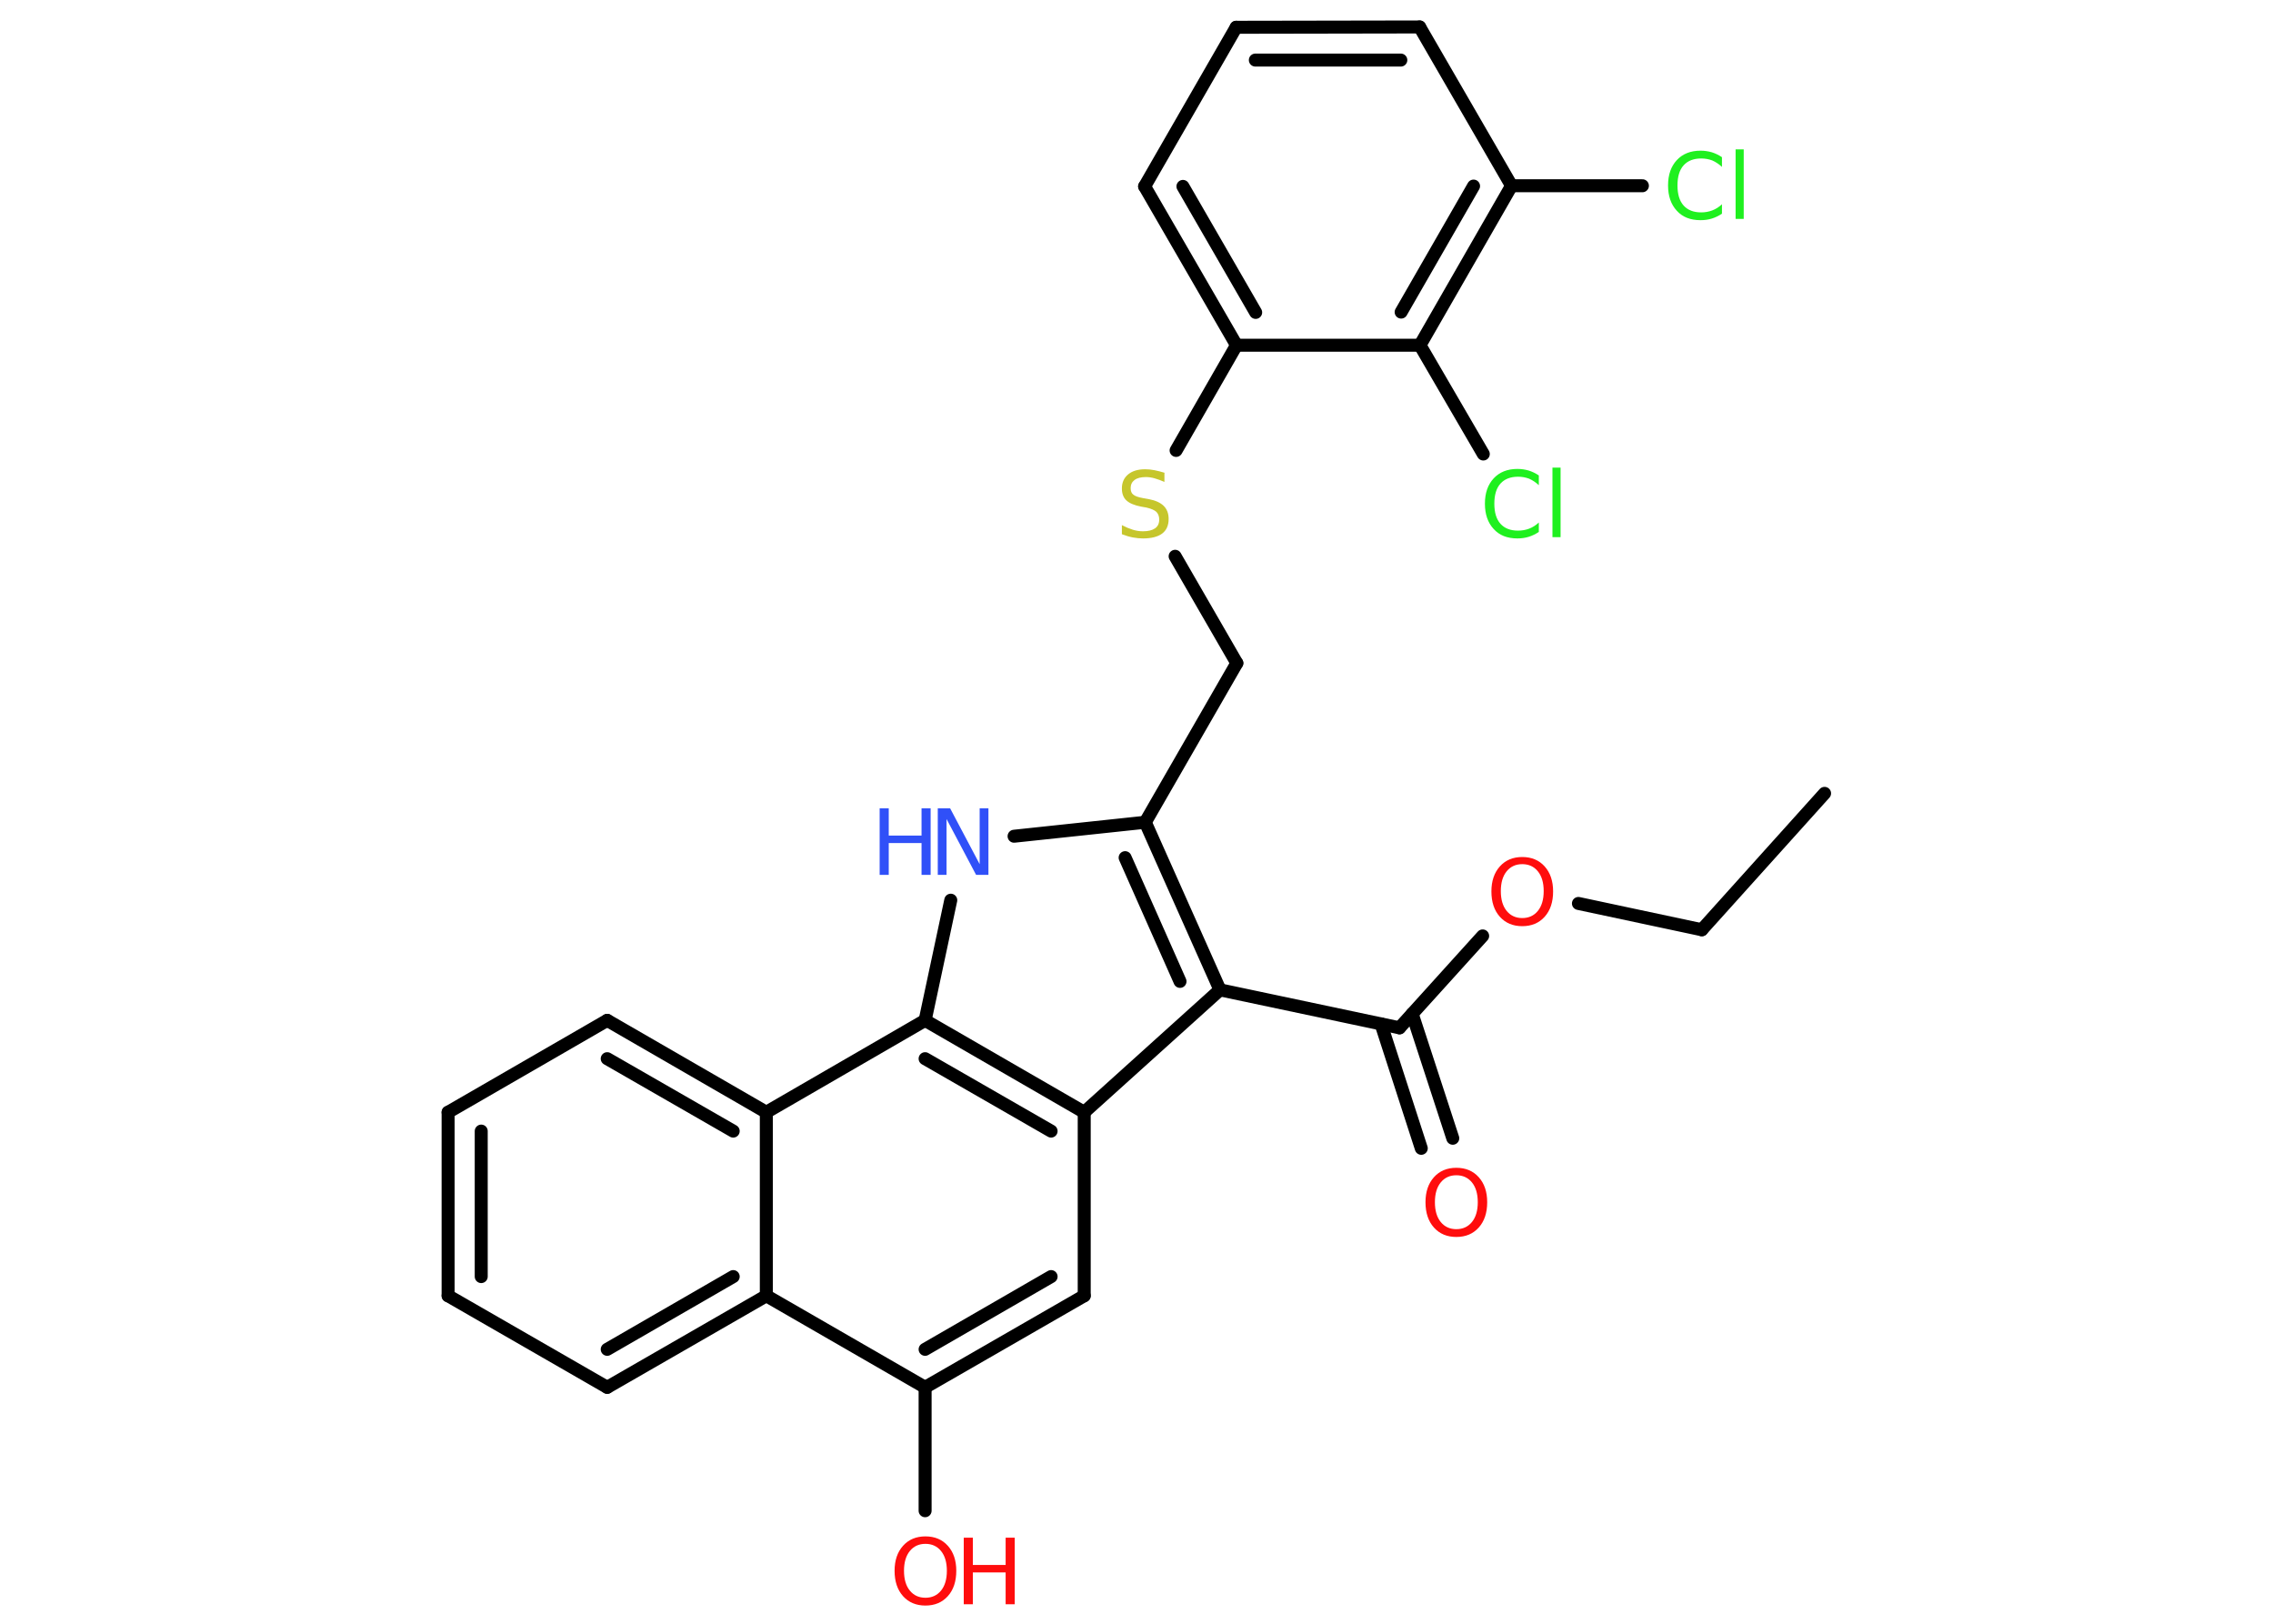 <?xml version='1.0' encoding='UTF-8'?>
<!DOCTYPE svg PUBLIC "-//W3C//DTD SVG 1.1//EN" "http://www.w3.org/Graphics/SVG/1.1/DTD/svg11.dtd">
<svg version='1.2' xmlns='http://www.w3.org/2000/svg' xmlns:xlink='http://www.w3.org/1999/xlink' width='70.0mm' height='50.0mm' viewBox='0 0 70.0 50.0'>
  <desc>Generated by the Chemistry Development Kit (http://github.com/cdk)</desc>
  <g stroke-linecap='round' stroke-linejoin='round' stroke='#000000' stroke-width='.4' fill='#FF0D0D'>
    <rect x='.0' y='.0' width='70.0' height='50.0' fill='#FFFFFF' stroke='none'/>
    <g id='mol1' class='mol'>
      <line id='mol1bnd1' class='bond' x1='56.19' y1='24.43' x2='52.41' y2='28.63'/>
      <line id='mol1bnd2' class='bond' x1='52.41' y1='28.63' x2='48.61' y2='27.82'/>
      <line id='mol1bnd3' class='bond' x1='45.66' y1='28.82' x2='43.1' y2='31.65'/>
      <g id='mol1bnd4' class='bond'>
        <line x1='43.49' y1='31.22' x2='44.74' y2='35.05'/>
        <line x1='42.53' y1='31.53' x2='43.77' y2='35.36'/>
      </g>
      <line id='mol1bnd5' class='bond' x1='43.1' y1='31.65' x2='37.57' y2='30.48'/>
      <g id='mol1bnd6' class='bond'>
        <line x1='37.57' y1='30.48' x2='35.27' y2='25.32'/>
        <line x1='36.34' y1='30.22' x2='34.65' y2='26.41'/>
      </g>
      <line id='mol1bnd7' class='bond' x1='35.27' y1='25.32' x2='38.09' y2='20.42'/>
      <line id='mol1bnd8' class='bond' x1='38.09' y1='20.42' x2='36.19' y2='17.13'/>
      <line id='mol1bnd9' class='bond' x1='36.22' y1='13.87' x2='38.08' y2='10.63'/>
      <g id='mol1bnd10' class='bond'>
        <line x1='35.25' y1='5.74' x2='38.08' y2='10.63'/>
        <line x1='36.43' y1='5.74' x2='38.67' y2='9.62'/>
      </g>
      <line id='mol1bnd11' class='bond' x1='35.25' y1='5.74' x2='38.07' y2='.84'/>
      <g id='mol1bnd12' class='bond'>
        <line x1='43.72' y1='.83' x2='38.07' y2='.84'/>
        <line x1='43.14' y1='1.85' x2='38.66' y2='1.85'/>
      </g>
      <line id='mol1bnd13' class='bond' x1='43.72' y1='.83' x2='46.55' y2='5.72'/>
      <line id='mol1bnd14' class='bond' x1='46.55' y1='5.72' x2='50.58' y2='5.72'/>
      <g id='mol1bnd15' class='bond'>
        <line x1='43.73' y1='10.63' x2='46.55' y2='5.72'/>
        <line x1='43.15' y1='9.61' x2='45.38' y2='5.73'/>
      </g>
      <line id='mol1bnd16' class='bond' x1='38.08' y1='10.63' x2='43.73' y2='10.63'/>
      <line id='mol1bnd17' class='bond' x1='43.73' y1='10.63' x2='45.68' y2='13.98'/>
      <line id='mol1bnd18' class='bond' x1='35.27' y1='25.32' x2='31.23' y2='25.75'/>
      <line id='mol1bnd19' class='bond' x1='29.28' y1='27.72' x2='28.49' y2='31.42'/>
      <g id='mol1bnd20' class='bond'>
        <line x1='33.39' y1='34.25' x2='28.49' y2='31.42'/>
        <line x1='32.37' y1='34.83' x2='28.49' y2='32.6'/>
      </g>
      <line id='mol1bnd21' class='bond' x1='37.57' y1='30.48' x2='33.39' y2='34.25'/>
      <line id='mol1bnd22' class='bond' x1='33.39' y1='34.25' x2='33.39' y2='39.9'/>
      <g id='mol1bnd23' class='bond'>
        <line x1='28.49' y1='42.72' x2='33.39' y2='39.9'/>
        <line x1='28.49' y1='41.55' x2='32.37' y2='39.31'/>
      </g>
      <line id='mol1bnd24' class='bond' x1='28.49' y1='42.72' x2='28.49' y2='46.52'/>
      <line id='mol1bnd25' class='bond' x1='28.49' y1='42.72' x2='23.6' y2='39.9'/>
      <g id='mol1bnd26' class='bond'>
        <line x1='18.7' y1='42.72' x2='23.6' y2='39.9'/>
        <line x1='18.7' y1='41.55' x2='22.58' y2='39.31'/>
      </g>
      <line id='mol1bnd27' class='bond' x1='18.7' y1='42.72' x2='13.8' y2='39.9'/>
      <g id='mol1bnd28' class='bond'>
        <line x1='13.8' y1='34.25' x2='13.8' y2='39.9'/>
        <line x1='14.82' y1='34.83' x2='14.82' y2='39.31'/>
      </g>
      <line id='mol1bnd29' class='bond' x1='13.8' y1='34.25' x2='18.7' y2='31.42'/>
      <g id='mol1bnd30' class='bond'>
        <line x1='23.6' y1='34.25' x2='18.7' y2='31.42'/>
        <line x1='22.58' y1='34.83' x2='18.7' y2='32.6'/>
      </g>
      <line id='mol1bnd31' class='bond' x1='23.6' y1='39.9' x2='23.6' y2='34.25'/>
      <line id='mol1bnd32' class='bond' x1='28.49' y1='31.42' x2='23.6' y2='34.25'/>
      <path id='mol1atm3' class='atom' d='M46.88 26.61q-.3 .0 -.48 .22q-.18 .22 -.18 .61q.0 .39 .18 .61q.18 .22 .48 .22q.3 .0 .48 -.22q.18 -.22 .18 -.61q.0 -.39 -.18 -.61q-.18 -.22 -.48 -.22zM46.88 26.39q.43 .0 .69 .29q.26 .29 .26 .77q.0 .49 -.26 .78q-.26 .29 -.69 .29q-.43 .0 -.69 -.29q-.26 -.29 -.26 -.78q.0 -.48 .26 -.77q.26 -.29 .69 -.29z' stroke='none'/>
      <path id='mol1atm5' class='atom' d='M44.85 36.19q-.3 .0 -.48 .22q-.18 .22 -.18 .61q.0 .39 .18 .61q.18 .22 .48 .22q.3 .0 .48 -.22q.18 -.22 .18 -.61q.0 -.39 -.18 -.61q-.18 -.22 -.48 -.22zM44.85 35.96q.43 .0 .69 .29q.26 .29 .26 .77q.0 .49 -.26 .78q-.26 .29 -.69 .29q-.43 .0 -.69 -.29q-.26 -.29 -.26 -.78q.0 -.48 .26 -.77q.26 -.29 .69 -.29z' stroke='none'/>
      <path id='mol1atm9' class='atom' d='M35.86 14.57v.27q-.16 -.07 -.3 -.11q-.14 -.04 -.27 -.04q-.23 .0 -.35 .09q-.12 .09 -.12 .25q.0 .14 .08 .2q.08 .07 .31 .11l.17 .03q.31 .06 .46 .21q.15 .15 .15 .4q.0 .3 -.2 .45q-.2 .15 -.59 .15q-.15 .0 -.31 -.03q-.16 -.03 -.34 -.1v-.28q.17 .09 .33 .14q.16 .05 .32 .05q.24 .0 .37 -.09q.13 -.09 .13 -.27q.0 -.15 -.09 -.24q-.09 -.08 -.3 -.13l-.17 -.03q-.31 -.06 -.45 -.19q-.14 -.13 -.14 -.37q.0 -.27 .19 -.43q.19 -.16 .53 -.16q.14 .0 .29 .03q.15 .03 .31 .08z' stroke='none' fill='#C6C62C'/>
      <path id='mol1atm15' class='atom' d='M53.03 4.85v.29q-.14 -.13 -.3 -.2q-.16 -.06 -.34 -.06q-.35 .0 -.54 .21q-.19 .21 -.19 .62q.0 .41 .19 .62q.19 .21 .54 .21q.18 .0 .34 -.06q.16 -.06 .3 -.19v.29q-.15 .1 -.31 .15q-.16 .05 -.35 .05q-.47 .0 -.73 -.29q-.27 -.29 -.27 -.78q.0 -.49 .27 -.78q.27 -.29 .73 -.29q.18 .0 .35 .05q.16 .05 .31 .15zM53.45 4.6h.25v2.14h-.25v-2.14z' stroke='none' fill='#1FF01F'/>
      <path id='mol1atm17' class='atom' d='M47.39 14.65v.29q-.14 -.13 -.3 -.2q-.16 -.06 -.34 -.06q-.35 .0 -.54 .21q-.19 .21 -.19 .62q.0 .41 .19 .62q.19 .21 .54 .21q.18 .0 .34 -.06q.16 -.06 .3 -.19v.29q-.15 .1 -.31 .15q-.16 .05 -.35 .05q-.47 .0 -.73 -.29q-.27 -.29 -.27 -.78q.0 -.49 .27 -.78q.27 -.29 .73 -.29q.18 .0 .35 .05q.16 .05 .31 .15zM47.81 14.4h.25v2.14h-.25v-2.14z' stroke='none' fill='#1FF01F'/>
      <g id='mol1atm18' class='atom'>
        <path d='M28.89 24.89h.37l.91 1.72v-1.72h.27v2.05h-.38l-.91 -1.72v1.72h-.27v-2.05z' stroke='none' fill='#3050F8'/>
        <path d='M27.09 24.89h.28v.84h1.01v-.84h.28v2.05h-.28v-.98h-1.01v.98h-.28v-2.05z' stroke='none' fill='#3050F8'/>
      </g>
      <g id='mol1atm23' class='atom'>
        <path d='M28.5 47.54q-.3 .0 -.48 .22q-.18 .22 -.18 .61q.0 .39 .18 .61q.18 .22 .48 .22q.3 .0 .48 -.22q.18 -.22 .18 -.61q.0 -.39 -.18 -.61q-.18 -.22 -.48 -.22zM28.5 47.31q.43 .0 .69 .29q.26 .29 .26 .77q.0 .49 -.26 .78q-.26 .29 -.69 .29q-.43 .0 -.69 -.29q-.26 -.29 -.26 -.78q.0 -.48 .26 -.77q.26 -.29 .69 -.29z' stroke='none'/>
        <path d='M29.68 47.35h.28v.84h1.01v-.84h.28v2.05h-.28v-.98h-1.01v.98h-.28v-2.05z' stroke='none'/>
      </g>
    </g>
  </g>
</svg>
